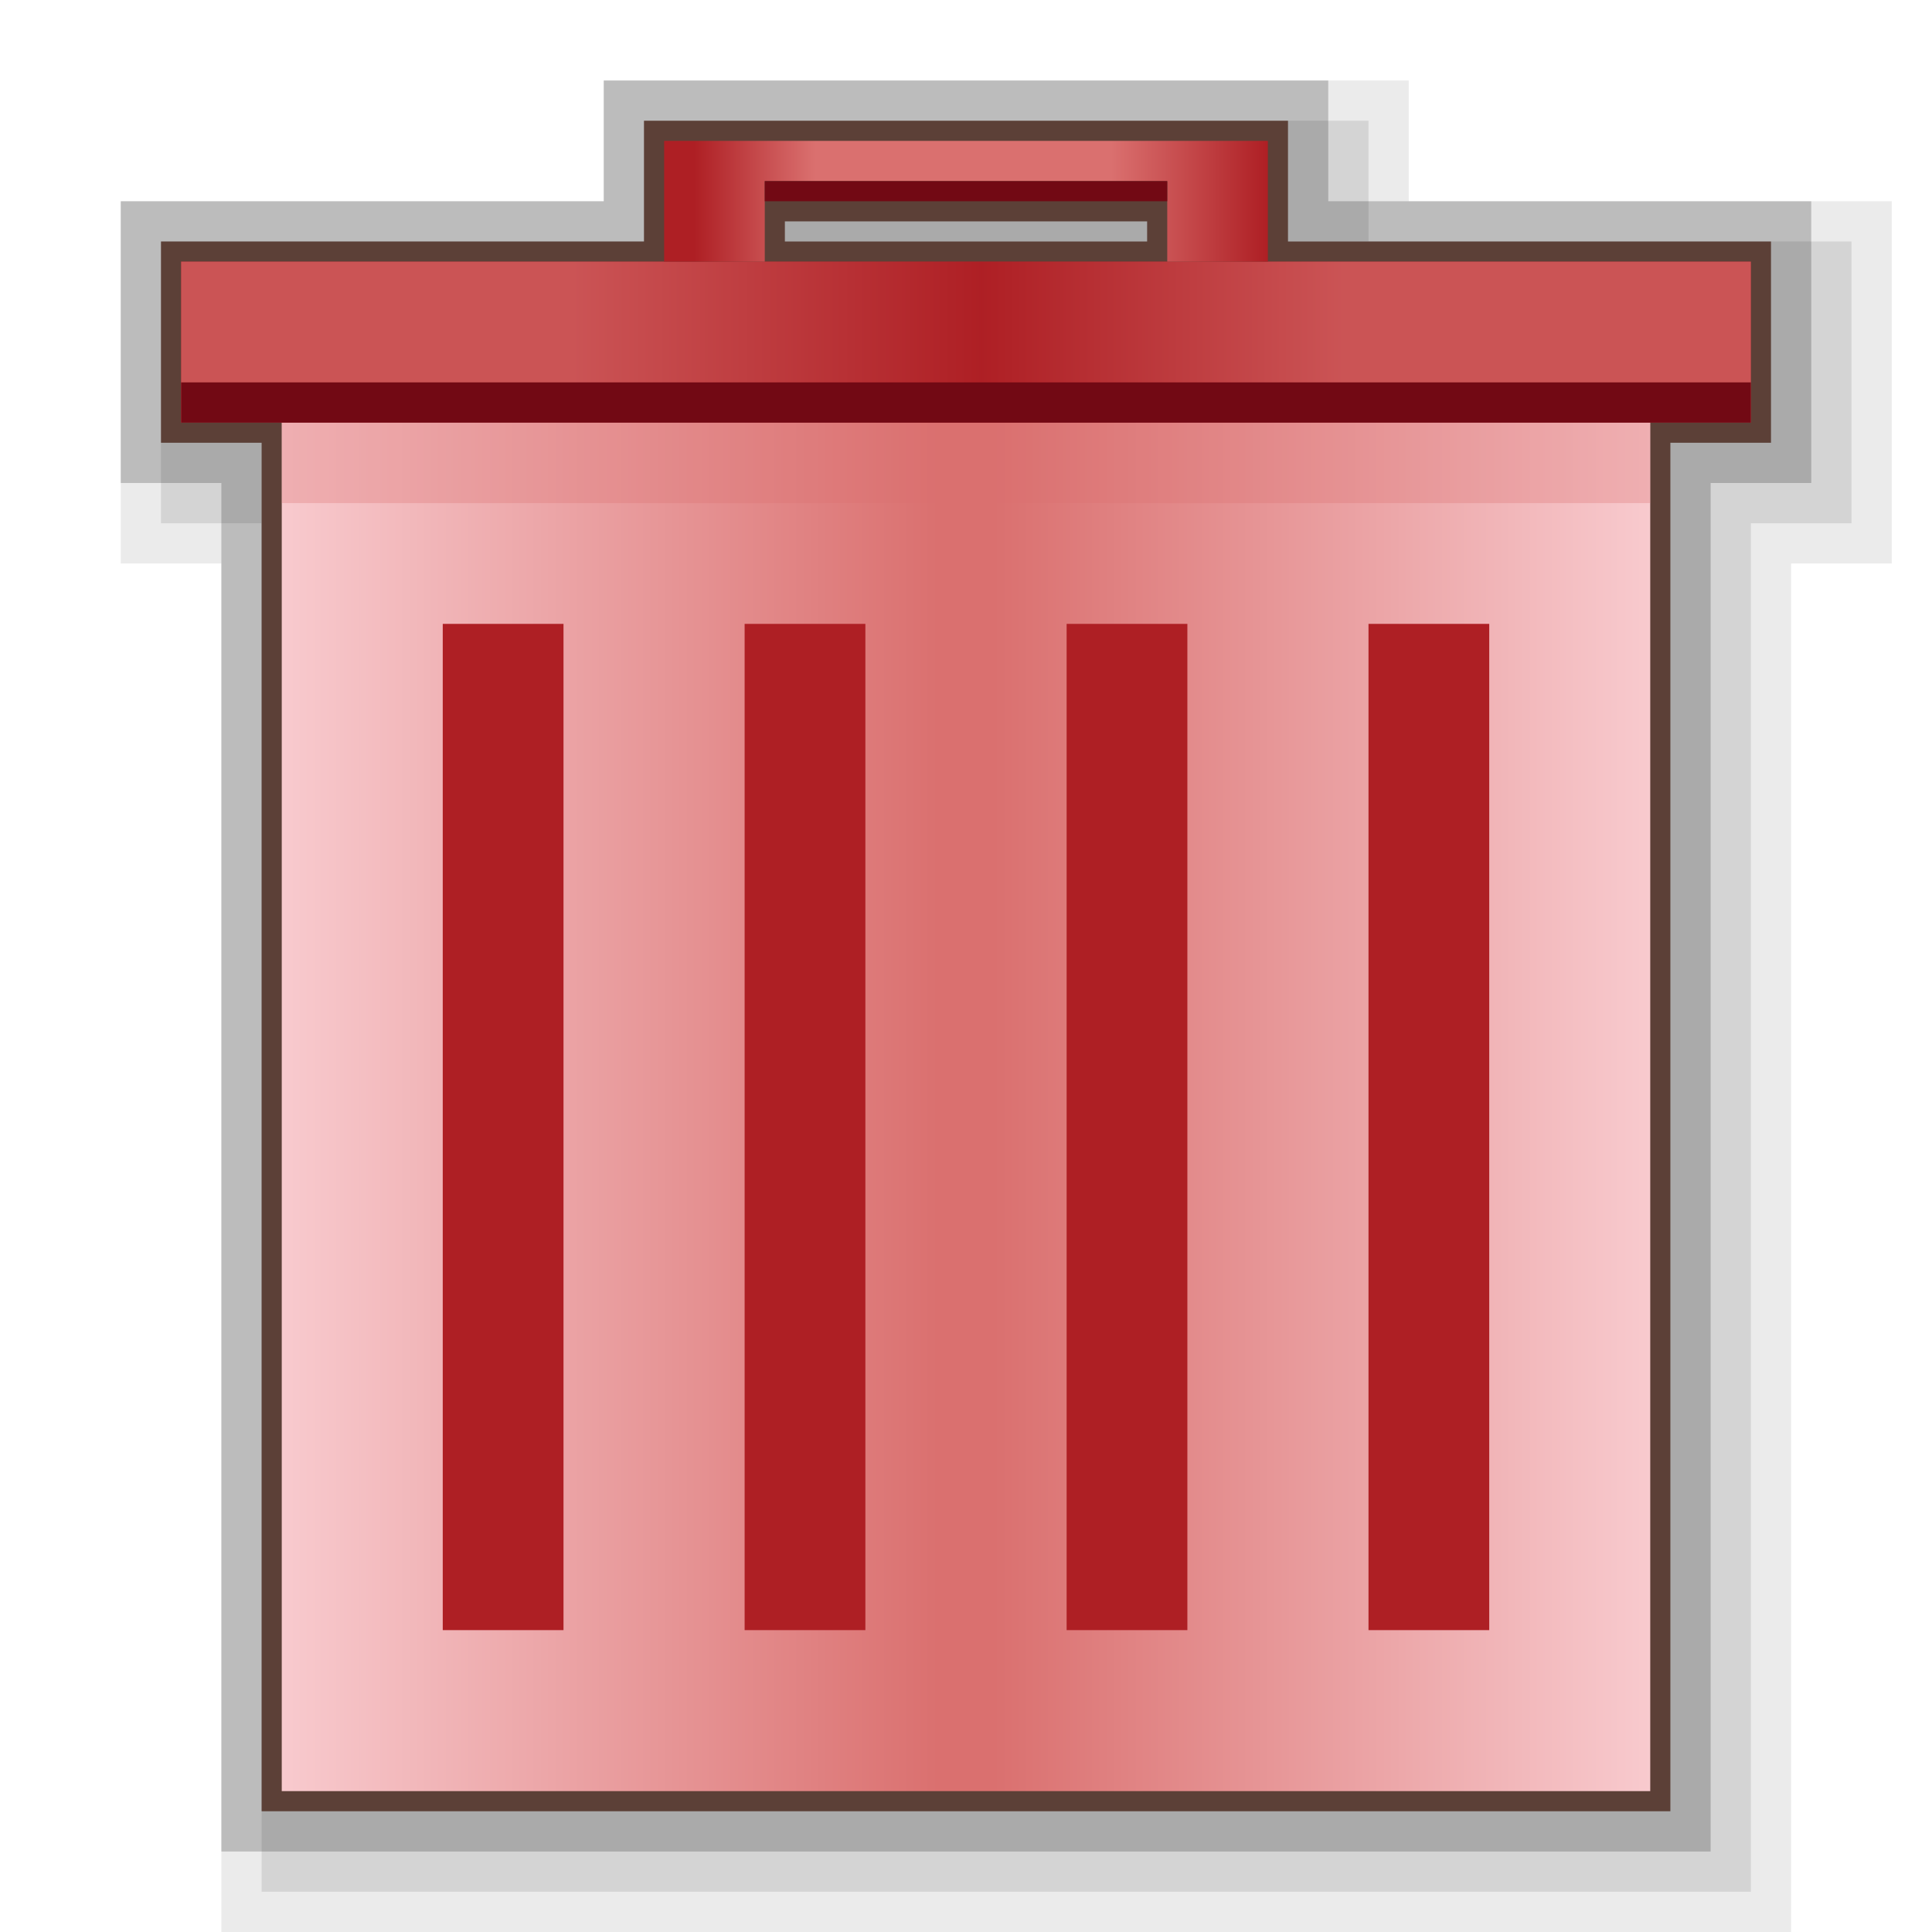 <?xml version="1.0" encoding="utf-8"?>
<!-- Generator: Adobe Illustrator 21.0.0, SVG Export Plug-In . SVG Version: 6.00 Build 0)  -->
<svg version="1.1" id="svg" xmlns="http://www.w3.org/2000/svg" xmlns:xlink="http://www.w3.org/1999/xlink" x="0px" y="0px"
	 viewBox="0 0 48 48" style="enable-background:new 0 0 48 48;" xml:space="preserve">
<style type="text/css">
	.st0{opacity:0.2;fill:#040000;enable-background:new    ;}
	.st1{opacity:0.08;fill:#040000;enable-background:new    ;}
	.st2{opacity:0.1;fill:#040000;enable-background:new    ;}
	.st3{fill:#5C4037;}
	.st4{fill:url(#SVGID_1_);}
	.st5{opacity:0.3;fill:#DA706F;enable-background:new    ;}
	.st6{fill:#AE1F24;}
	.st7{opacity:0.65;fill:url(#SVGID_2_);enable-background:new    ;}
	.st8{fill:url(#SVGID_3_);}
	.st9{fill:#720914;}
</style>
<polygon class="st0" points="5.5,46 5.5,12 3,12 3,5 15,5 15,2 33,2 33,5 45,5 45,12 42.5,12 42.5,46 "/>
<polygon class="st1" points="5.5,48 5.5,14 3,14 3,5 15,5 15,2 35,2 35,5 47,5 47,14 44.5,14 44.5,48 "/>
<polygon class="st2" points="6.5,47 6.5,13 4,13 4,6 16,6 16,3 34,3 34,6 46,6 46,13 43.5,13 43.5,47 "/>
<path class="st3" d="M6.5,45V11H4V6h12V3h16v3h12v5h-2.5v34H6.5z M28.5,6V5.5h-9V6H28.5z"/>
<linearGradient id="SVGID_1_" gradientUnits="userSpaceOnUse" x1="7" y1="-1850.78" x2="41" y2="-1850.78" gradientTransform="matrix(1 0 0 -1 0 -1823.28)">
	<stop  offset="0" style="stop-color:#F8CACE"/>
	<stop  offset="0.48" style="stop-color:#DA706F"/>
	<stop  offset="0.49" style="stop-color:#DA706F"/>
	<stop  offset="0.52" style="stop-color:#DA706F"/>
	<stop  offset="1" style="stop-color:#F8CACE"/>
</linearGradient>
<rect x="7" y="10.5" class="st4" width="34" height="34"/>
<rect x="7" y="10.5" class="st5" width="34" height="2"/>
<polygon class="st6" points="34,15.5 34,16 34,40.2 34,40.5 37,40.5 37,40.2 37,16 37,15.5 "/>
<polygon class="st6" points="26.5,15.5 26.5,16 26.5,16.1 26.5,40.1 26.5,40.5 29.5,40.5 29.5,40.1 29.5,16.1 29.5,16 29.5,15.5 "/>
<polygon class="st6" points="18.5,15.5 18.5,16 18.5,16.1 18.5,40.1 18.5,40.5 21.5,40.5 21.5,40.1 21.5,16.1 21.5,16 21.5,15.5 "/>
<polygon class="st6" points="11,15.5 11,16 11,16.1 11,40.1 11,40.5 14,40.5 14,40.1 14,16.1 14,16 14,15.5 "/>
<rect x="4.5" y="6.5" class="st6" width="39" height="4"/>
<linearGradient id="SVGID_2_" gradientUnits="userSpaceOnUse" x1="4.5" y1="-1831.78" x2="43.5" y2="-1831.78" gradientTransform="matrix(1 0 0 -1 0 -1823.28)">
	<stop  offset="0.05" style="stop-color:#DA706F"/>
	<stop  offset="0.25" style="stop-color:#DA706F"/>
	<stop  offset="0.51" style="stop-color:#AE1F24"/>
	<stop  offset="0.74" style="stop-color:#DA706F"/>
	<stop  offset="1" style="stop-color:#DA706F"/>
</linearGradient>
<rect x="4.5" y="6.5" class="st7" width="39" height="4"/>
<linearGradient id="SVGID_3_" gradientUnits="userSpaceOnUse" x1="16.5" y1="-1828.28" x2="31.5" y2="-1828.28" gradientTransform="matrix(1 0 0 -1 0 -1823.28)">
	<stop  offset="0.05" style="stop-color:#AE1F24"/>
	<stop  offset="0.25" style="stop-color:#DA706F"/>
	<stop  offset="0.51" style="stop-color:#DA706F"/>
	<stop  offset="0.74" style="stop-color:#DA706F"/>
	<stop  offset="1" style="stop-color:#AE1F24"/>
</linearGradient>
<polygon class="st8" points="16.5,3.5 16.5,6.5 19,6.5 19,4.5 29,4.5 29,6.5 31.5,6.5 31.5,3.5 "/>
<rect x="19" y="4.5" class="st9" width="10" height="0.5"/>
<rect x="4.5" y="9.5" class="st9" width="39" height="1"/>
</svg>
